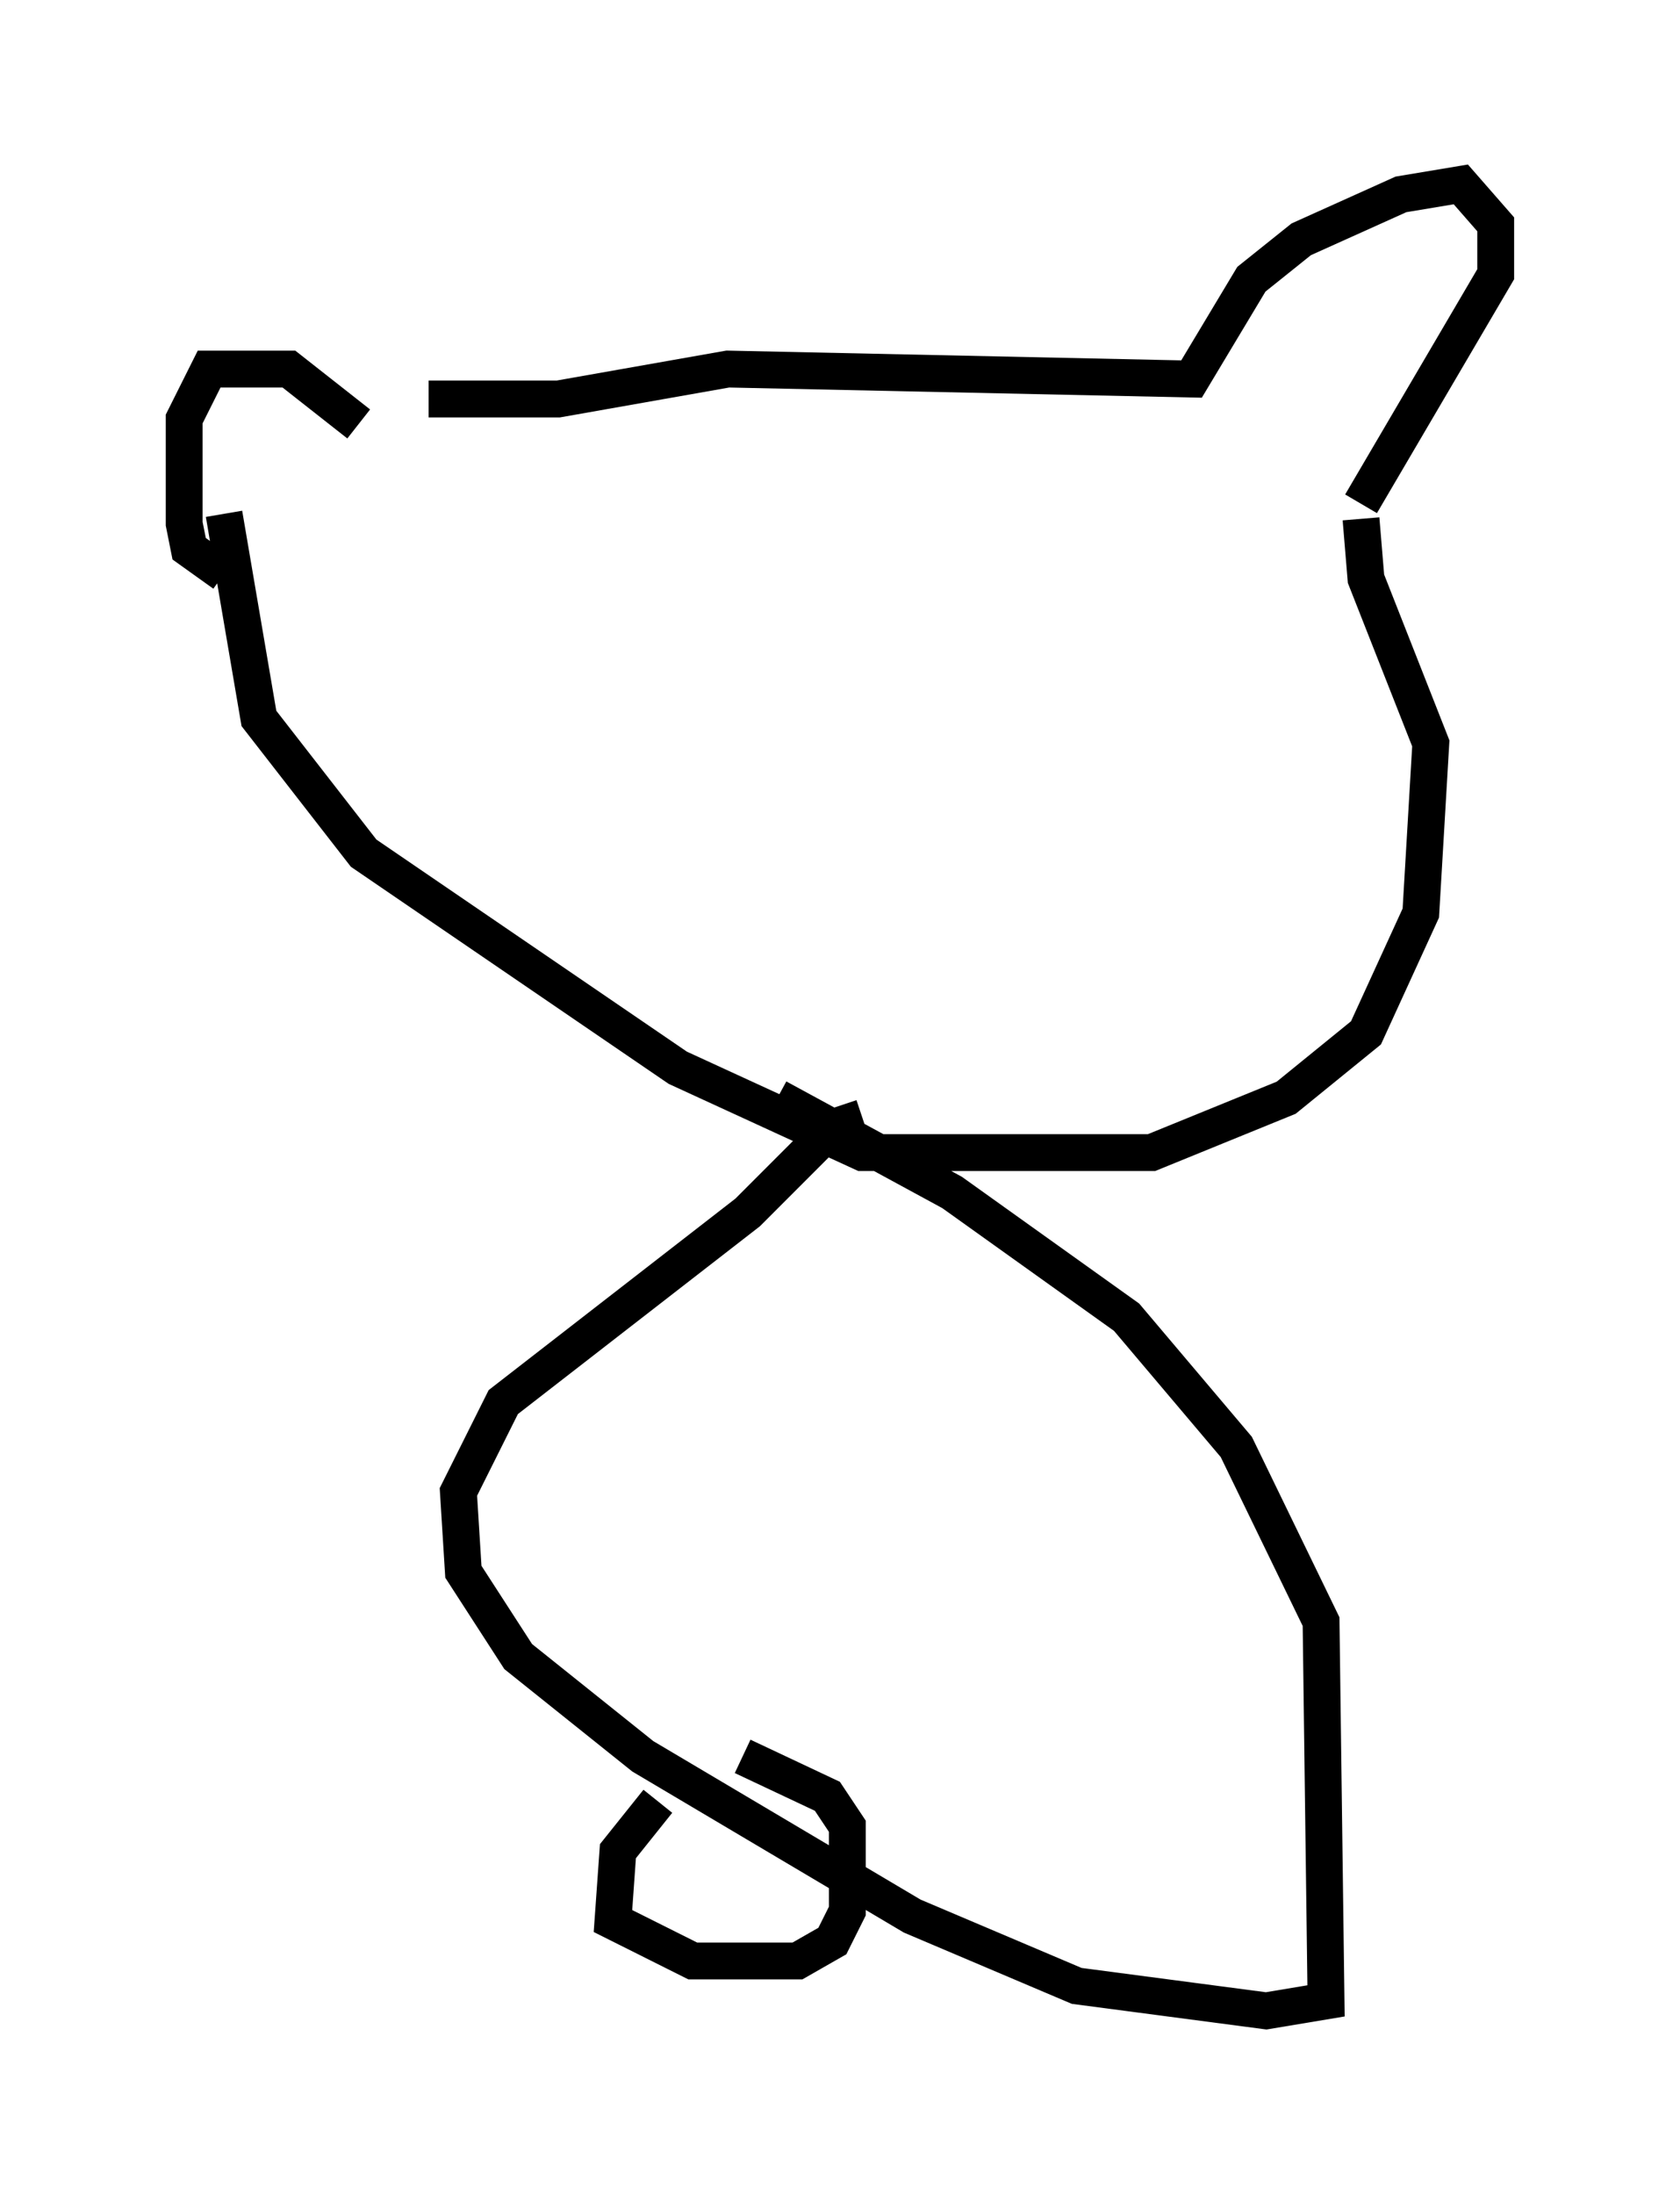 <?xml version="1.0" encoding="utf-8" ?>
<svg baseProfile="full" height="59.526" version="1.1" width="45.588" xmlns="http://www.w3.org/2000/svg" xmlns:ev="http://www.w3.org/2001/xml-events" xmlns:xlink="http://www.w3.org/1999/xlink"><defs /><rect fill="white" height="59.526" width="45.588" x="0" y="0" /><path d="M10.142, 11.36 m1.488, -0.541 l3.518, 0.0 4.601, -0.812 l12.584, 0.271 1.624, -2.706 l1.353, -1.083 2.706, -1.218 l1.624, -0.271 0.947, 1.083 l0.0, 1.353 -3.654, 6.225 m-27.199, -2.165 l-1.894, -1.488 -2.165, 0.0 l-0.677, 1.353 0.0, 2.842 l0.135, 0.677 0.947, 0.677 m30.852, -1.488 l0.135, 1.624 1.759, 4.465 l-0.271, 4.601 -1.488, 3.248 l-2.165, 1.759 -3.654, 1.488 l-7.848, 0.0 -5.007, -2.3 l-8.525, -5.819 -2.842, -3.654 l-0.947, -5.548 m17.321, 16.373 l-0.812, 0.271 -2.3, 2.3 l-6.631, 5.142 -1.218, 2.436 l0.135, 2.165 1.488, 2.3 l3.383, 2.706 7.307, 4.33 l4.465, 1.894 5.142, 0.677 l1.624, -0.271 -0.135, -10.284 l-2.3, -4.736 -2.977, -3.518 l-4.736, -3.383 -4.736, -2.571 m-3.248, 19.08 l-1.083, 1.353 -0.135, 1.894 l2.165, 1.083 2.842, 0.0 l0.947, -0.541 0.406, -0.812 l0.0, -2.3 -0.541, -0.812 l-2.3, -1.083 " fill="none" stroke="black" stroke-width="1" /></svg>